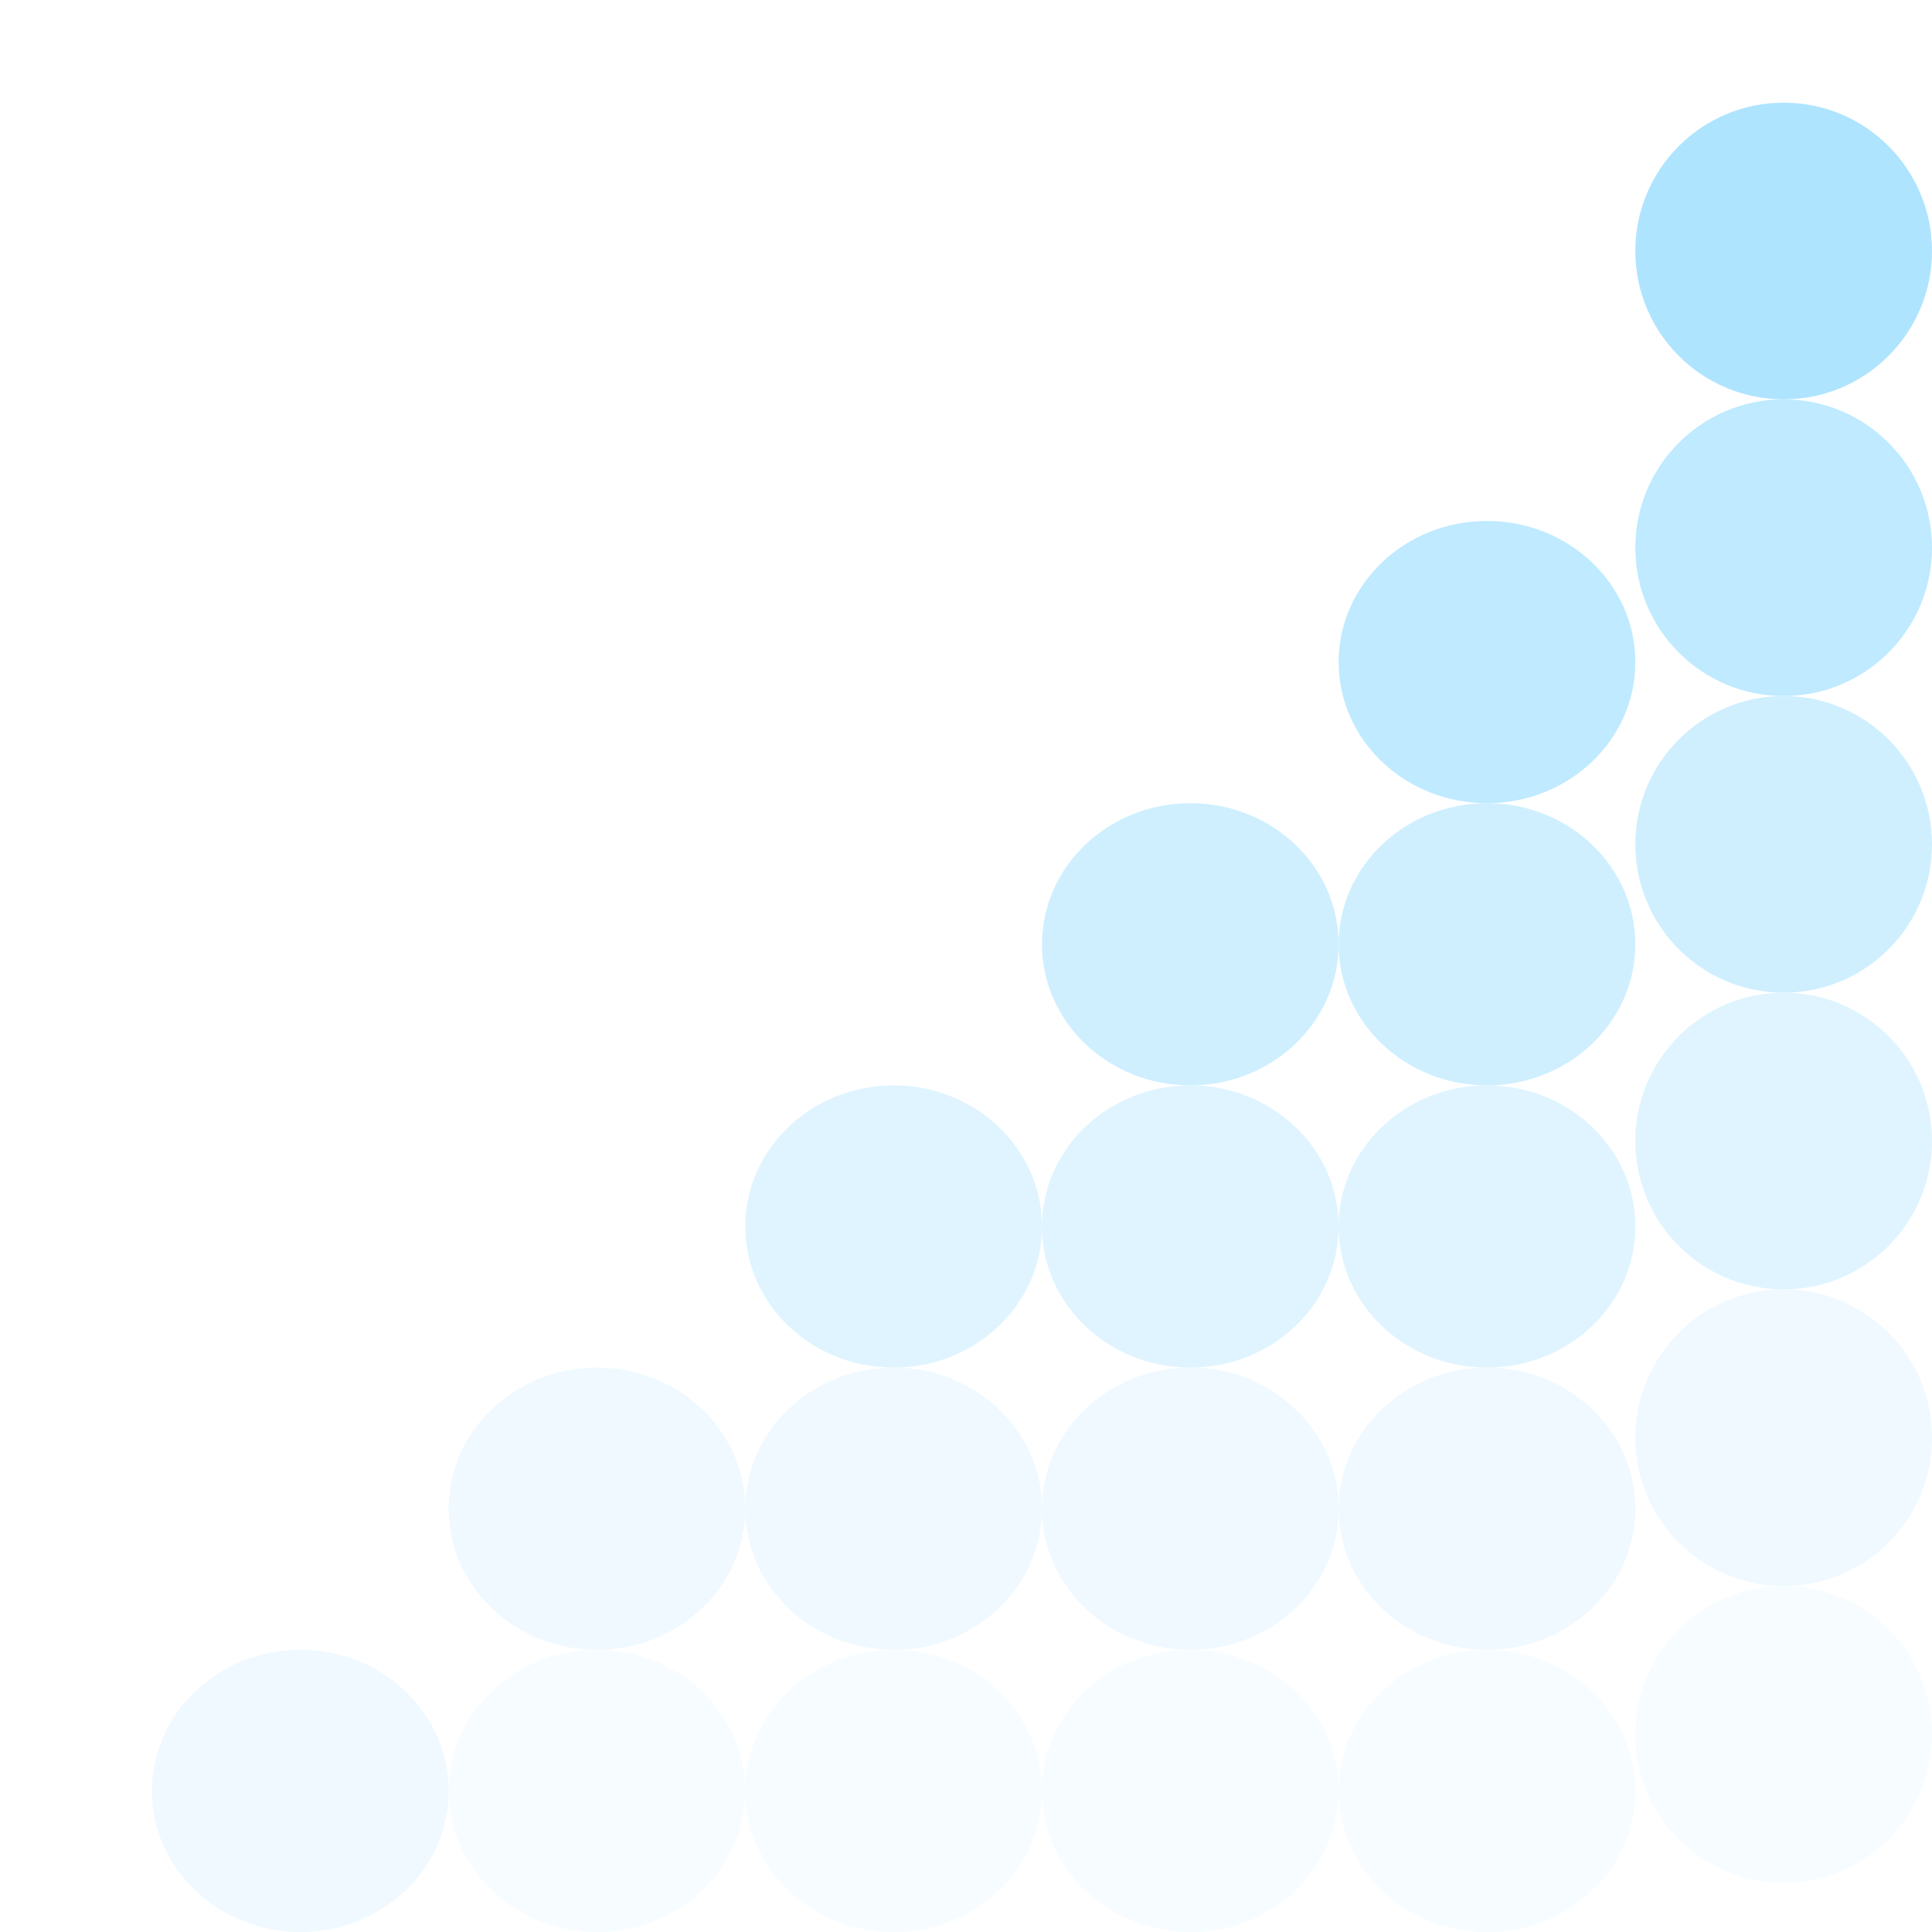 <svg width="356" height="356" viewBox="0 0 356 356" fill="none" xmlns="http://www.w3.org/2000/svg">
<g style="mix-blend-mode:soft-light">
<g filter="url(#filter0_d_11353_8471)">
<ellipse opacity="0.2" cx="55.333" cy="330" rx="27.333" ry="26" fill="#AFE4FF"/>
</g>
<g filter="url(#filter1_d_11353_8471)">
<ellipse opacity="0.2" cx="110" cy="278" rx="27.333" ry="26" fill="#AFE4FF"/>
<ellipse opacity="0.12" cx="110" cy="330" rx="27.333" ry="26" fill="#AFE4FF"/>
</g>
<g filter="url(#filter2_d_11353_8471)">
<ellipse opacity="0.4" cx="164.667" cy="226" rx="27.333" ry="26" fill="#AFE4FF"/>
<ellipse opacity="0.2" cx="164.667" cy="278" rx="27.333" ry="26" fill="#AFE4FF"/>
<ellipse opacity="0.12" cx="164.667" cy="330" rx="27.333" ry="26" fill="#AFE4FF"/>
</g>
<g filter="url(#filter3_d_11353_8471)">
<ellipse opacity="0.6" cx="219.333" cy="174" rx="27.333" ry="26" fill="#AFE4FF"/>
<ellipse opacity="0.4" cx="219.333" cy="226" rx="27.333" ry="26" fill="#AFE4FF"/>
<ellipse opacity="0.2" cx="219.333" cy="278" rx="27.333" ry="26" fill="#AFE4FF"/>
<ellipse opacity="0.12" cx="219.333" cy="330" rx="27.333" ry="26" fill="#AFE4FF"/>
</g>
<g filter="url(#filter4_d_11353_8471)">
<ellipse opacity="0.8" cx="274" cy="122" rx="27.333" ry="26" fill="#AFE4FF"/>
<ellipse opacity="0.6" cx="274" cy="174" rx="27.333" ry="26" fill="#AFE4FF"/>
<ellipse opacity="0.4" cx="274" cy="226" rx="27.333" ry="26" fill="#AFE4FF"/>
<ellipse opacity="0.2" cx="274" cy="278" rx="27.333" ry="26" fill="#AFE4FF"/>
<ellipse opacity="0.12" cx="274" cy="330" rx="27.333" ry="26" fill="#AFE4FF"/>
</g>
<g filter="url(#filter5_di_11353_8471)">
<ellipse cx="328.667" cy="55.333" rx="27.333" ry="27.333" fill="#AFE4FF"/>
<ellipse opacity="0.8" cx="328.667" cy="110" rx="27.333" ry="27.333" fill="#AFE4FF"/>
<ellipse opacity="0.6" cx="328.667" cy="164.667" rx="27.333" ry="27.333" fill="#AFE4FF"/>
<ellipse opacity="0.4" cx="328.667" cy="219.333" rx="27.333" ry="27.333" fill="#AFE4FF"/>
<circle opacity="0.2" cx="328.667" cy="274" r="27.333" fill="#AFE4FF"/>
<circle opacity="0.12" cx="328.667" cy="328.667" r="27.333" fill="#AFE4FF"/>
</g>
</g>
<defs>
<filter id="filter0_d_11353_8471" x="0.75" y="0.75" width="109.167" height="382.5" filterUnits="userSpaceOnUse" color-interpolation-filters="sRGB">
<feFlood flood-opacity="0" result="BackgroundImageFix"/>
<feColorMatrix in="SourceAlpha" type="matrix" values="0 0 0 0 0 0 0 0 0 0 0 0 0 0 0 0 0 0 127 0" result="hardAlpha"/>
<feOffset/>
<feGaussianBlur stdDeviation="13.625"/>
<feComposite in2="hardAlpha" operator="out"/>
<feColorMatrix type="matrix" values="0 0 0 0 0.298 0 0 0 0 0.365 0 0 0 0 0.62 0 0 0 0.08 0"/>
<feBlend mode="normal" in2="BackgroundImageFix" result="effect1_dropShadow_11353_8471"/>
<feBlend mode="normal" in="SourceGraphic" in2="effect1_dropShadow_11353_8471" result="shape"/>
</filter>
<filter id="filter1_d_11353_8471" x="55.417" y="0.75" width="109.167" height="382.5" filterUnits="userSpaceOnUse" color-interpolation-filters="sRGB">
<feFlood flood-opacity="0" result="BackgroundImageFix"/>
<feColorMatrix in="SourceAlpha" type="matrix" values="0 0 0 0 0 0 0 0 0 0 0 0 0 0 0 0 0 0 127 0" result="hardAlpha"/>
<feOffset/>
<feGaussianBlur stdDeviation="13.625"/>
<feComposite in2="hardAlpha" operator="out"/>
<feColorMatrix type="matrix" values="0 0 0 0 0.298 0 0 0 0 0.365 0 0 0 0 0.62 0 0 0 0.08 0"/>
<feBlend mode="normal" in2="BackgroundImageFix" result="effect1_dropShadow_11353_8471"/>
<feBlend mode="normal" in="SourceGraphic" in2="effect1_dropShadow_11353_8471" result="shape"/>
</filter>
<filter id="filter2_d_11353_8471" x="110.083" y="0.75" width="109.167" height="382.5" filterUnits="userSpaceOnUse" color-interpolation-filters="sRGB">
<feFlood flood-opacity="0" result="BackgroundImageFix"/>
<feColorMatrix in="SourceAlpha" type="matrix" values="0 0 0 0 0 0 0 0 0 0 0 0 0 0 0 0 0 0 127 0" result="hardAlpha"/>
<feOffset/>
<feGaussianBlur stdDeviation="13.625"/>
<feComposite in2="hardAlpha" operator="out"/>
<feColorMatrix type="matrix" values="0 0 0 0 0.298 0 0 0 0 0.365 0 0 0 0 0.62 0 0 0 0.08 0"/>
<feBlend mode="normal" in2="BackgroundImageFix" result="effect1_dropShadow_11353_8471"/>
<feBlend mode="normal" in="SourceGraphic" in2="effect1_dropShadow_11353_8471" result="shape"/>
</filter>
<filter id="filter3_d_11353_8471" x="164.75" y="0.75" width="109.167" height="382.5" filterUnits="userSpaceOnUse" color-interpolation-filters="sRGB">
<feFlood flood-opacity="0" result="BackgroundImageFix"/>
<feColorMatrix in="SourceAlpha" type="matrix" values="0 0 0 0 0 0 0 0 0 0 0 0 0 0 0 0 0 0 127 0" result="hardAlpha"/>
<feOffset/>
<feGaussianBlur stdDeviation="13.625"/>
<feComposite in2="hardAlpha" operator="out"/>
<feColorMatrix type="matrix" values="0 0 0 0 0.298 0 0 0 0 0.365 0 0 0 0 0.62 0 0 0 0.08 0"/>
<feBlend mode="normal" in2="BackgroundImageFix" result="effect1_dropShadow_11353_8471"/>
<feBlend mode="normal" in="SourceGraphic" in2="effect1_dropShadow_11353_8471" result="shape"/>
</filter>
<filter id="filter4_d_11353_8471" x="219.417" y="0.75" width="109.167" height="382.5" filterUnits="userSpaceOnUse" color-interpolation-filters="sRGB">
<feFlood flood-opacity="0" result="BackgroundImageFix"/>
<feColorMatrix in="SourceAlpha" type="matrix" values="0 0 0 0 0 0 0 0 0 0 0 0 0 0 0 0 0 0 127 0" result="hardAlpha"/>
<feOffset/>
<feGaussianBlur stdDeviation="13.625"/>
<feComposite in2="hardAlpha" operator="out"/>
<feColorMatrix type="matrix" values="0 0 0 0 0.298 0 0 0 0 0.365 0 0 0 0 0.62 0 0 0 0.08 0"/>
<feBlend mode="normal" in2="BackgroundImageFix" result="effect1_dropShadow_11353_8471"/>
<feBlend mode="normal" in="SourceGraphic" in2="effect1_dropShadow_11353_8471" result="shape"/>
</filter>
<filter id="filter5_di_11353_8471" x="274.083" y="0.75" width="109.167" height="382.5" filterUnits="userSpaceOnUse" color-interpolation-filters="sRGB">
<feFlood flood-opacity="0" result="BackgroundImageFix"/>
<feColorMatrix in="SourceAlpha" type="matrix" values="0 0 0 0 0 0 0 0 0 0 0 0 0 0 0 0 0 0 127 0" result="hardAlpha"/>
<feOffset/>
<feGaussianBlur stdDeviation="13.625"/>
<feComposite in2="hardAlpha" operator="out"/>
<feColorMatrix type="matrix" values="0 0 0 0 0.298 0 0 0 0 0.523 0 0 0 0 0.62 0 0 0 0.08 0"/>
<feBlend mode="normal" in2="BackgroundImageFix" result="effect1_dropShadow_11353_8471"/>
<feBlend mode="normal" in="SourceGraphic" in2="effect1_dropShadow_11353_8471" result="shape"/>
<feColorMatrix in="SourceAlpha" type="matrix" values="0 0 0 0 0 0 0 0 0 0 0 0 0 0 0 0 0 0 127 0" result="hardAlpha"/>
<feOffset dy="-9.083"/>
<feGaussianBlur stdDeviation="9.083"/>
<feComposite in2="hardAlpha" operator="arithmetic" k2="-1" k3="1"/>
<feColorMatrix type="matrix" values="0 0 0 0 1 0 0 0 0 1 0 0 0 0 1 0 0 0 0.19 0"/>
<feBlend mode="normal" in2="shape" result="effect2_innerShadow_11353_8471"/>
</filter>
</defs>
</svg>
